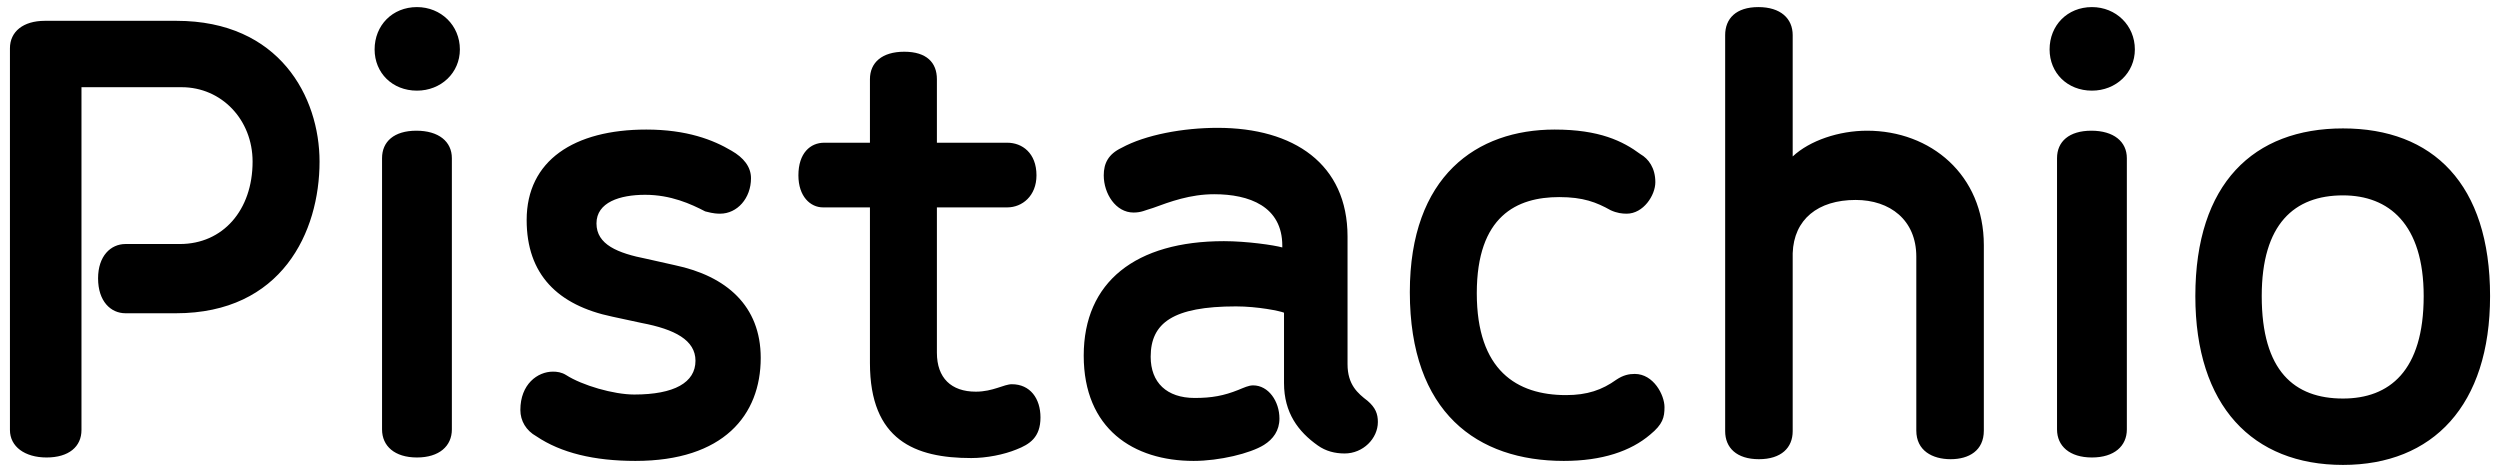 <svg width="249" height="47" viewBox="0 0 249 47" fill="none" xmlns="http://www.w3.org/2000/svg">
    <path d="M0.99 42.829C0.99 44.482 2.472 45.565 4.638 45.565C6.861 45.565 8.115 44.482 8.115 42.829V8.686H18.09C22.08 8.686 25.158 11.935 25.158 16.096C25.158 20.941 22.194 24.304 17.919 24.304H12.504C11.022 24.304 9.768 25.501 9.768 27.724C9.768 30.004 11.022 31.201 12.504 31.201H17.52C28.065 31.201 31.827 23.107 31.827 16.096C31.827 9.655 27.837 2.074 17.577 2.074H4.467C2.301 2.074 0.99 3.157 0.99 4.81V42.829ZM38.052 42.772C38.052 44.425 39.306 45.565 41.529 45.565C43.752 45.565 45.006 44.425 45.006 42.772V15.754C45.006 14.101 43.695 13.018 41.472 13.018C39.249 13.018 38.052 14.101 38.052 15.754V42.772ZM37.311 4.924C37.311 7.261 39.078 9.028 41.529 9.028C43.923 9.028 45.804 7.261 45.804 4.924C45.804 2.53 43.923 0.706 41.529 0.706C39.078 0.706 37.311 2.53 37.311 4.924ZM64.368 12.904C57.186 12.904 52.455 15.982 52.455 21.91C52.455 27.325 55.533 30.403 61.005 31.543L63.912 32.17C67.218 32.797 69.27 33.88 69.27 35.932C69.27 38.098 67.161 39.295 63.171 39.295C61.119 39.295 57.984 38.383 56.388 37.357C55.932 37.072 55.476 37.015 55.077 37.015C53.538 37.015 51.828 38.269 51.828 40.834C51.828 41.917 52.398 42.886 53.424 43.456C55.875 45.109 59.181 45.907 63.285 45.907C72.063 45.907 75.768 41.347 75.768 35.647C75.768 30.46 72.348 27.496 67.218 26.413L64.425 25.786C61.518 25.216 59.409 24.361 59.409 22.252C59.409 20.143 61.746 19.402 64.254 19.402C66.819 19.402 68.814 20.314 70.239 21.055C70.524 21.112 70.98 21.283 71.721 21.283C73.431 21.283 74.799 19.744 74.799 17.749C74.799 16.609 74.058 15.697 72.861 15.013C71.037 13.93 68.415 12.904 64.368 12.904ZM86.646 20.656V36.16C86.646 43.855 91.149 45.622 96.735 45.622C98.274 45.622 99.984 45.28 101.238 44.767C102.549 44.254 103.632 43.57 103.632 41.575C103.632 39.694 102.606 38.269 100.782 38.269C99.984 38.269 98.901 39.01 97.191 39.01C94.74 39.01 93.315 37.642 93.315 35.134V20.656H100.326C101.808 20.656 103.233 19.516 103.233 17.464C103.233 15.241 101.808 14.215 100.326 14.215H93.315V7.888C93.315 6.235 92.289 5.152 90.066 5.152C87.843 5.152 86.646 6.235 86.646 7.888V14.215H82.086C80.718 14.215 79.521 15.241 79.521 17.464C79.521 19.573 80.718 20.656 81.972 20.656H86.646ZM124.81 38.383C124.354 38.383 123.898 38.611 123.328 38.839C121.903 39.409 120.706 39.637 118.996 39.637C116.203 39.637 114.607 38.098 114.607 35.533C114.607 32.17 116.83 30.517 123.1 30.517C125.266 30.517 127.489 30.973 127.888 31.144V38.155C127.888 41.119 129.313 43 131.251 44.368C132.049 44.938 132.961 45.166 133.93 45.166C135.754 45.166 137.236 43.684 137.236 42.031C137.236 41.233 137.008 40.606 136.21 39.922C135.241 39.181 134.215 38.326 134.215 36.274V23.563C134.215 16.324 128.857 12.733 121.276 12.733C117.856 12.733 114.094 13.417 111.7 14.728C110.389 15.355 109.933 16.267 109.933 17.464C109.933 19.288 111.13 21.169 112.897 21.169C113.695 21.169 114.037 20.941 114.835 20.713C116.545 20.086 118.54 19.345 120.934 19.345C124.411 19.345 127.717 20.542 127.717 24.475V24.646C126.919 24.418 124.183 24.019 121.903 24.019C113.125 24.019 107.938 28.066 107.938 35.419C107.938 42.715 112.897 45.907 118.882 45.907C121.447 45.907 124.525 45.166 125.893 44.311C126.805 43.741 127.432 42.886 127.432 41.689C127.432 39.979 126.349 38.383 124.81 38.383ZM154.84 12.904C147.088 12.904 140.419 17.521 140.419 29.092C140.419 41.119 147.145 45.907 155.752 45.907C159.571 45.907 162.421 44.938 164.359 43.285C165.613 42.259 165.784 41.575 165.784 40.549C165.784 39.352 164.701 37.243 162.82 37.243C162.25 37.243 161.68 37.357 160.996 37.813C159.571 38.839 158.089 39.352 155.98 39.352C151.078 39.352 147.088 36.901 147.088 29.206C147.088 21.511 151.078 19.63 155.296 19.63C157.69 19.63 159.001 20.143 160.426 20.941C161.053 21.226 161.566 21.283 162.022 21.283C163.675 21.283 164.872 19.459 164.872 18.148C164.872 16.723 164.188 15.811 163.39 15.355C161.623 14.044 159.286 12.904 154.84 12.904ZM171.826 42.943C171.826 44.596 172.966 45.736 175.189 45.736C177.412 45.736 178.552 44.596 178.552 42.943V25.216C178.666 21.853 181.06 19.915 184.822 19.915C188.242 19.915 190.864 21.91 190.864 25.558V42.886C190.864 44.881 192.46 45.736 194.284 45.736C196.108 45.736 197.59 44.881 197.59 42.886V24.418C197.59 17.407 192.289 13.018 185.962 13.018C183.169 13.018 180.262 13.987 178.552 15.583V3.499C178.552 1.846 177.355 0.706 175.132 0.706C172.909 0.706 171.826 1.846 171.826 3.499V42.943ZM204.88 42.772C204.88 44.425 206.134 45.565 208.357 45.565C210.58 45.565 211.834 44.425 211.834 42.772V15.754C211.834 14.101 210.523 13.018 208.3 13.018C206.077 13.018 204.88 14.101 204.88 15.754V42.772ZM204.139 4.924C204.139 7.261 205.906 9.028 208.357 9.028C210.751 9.028 212.632 7.261 212.632 4.924C212.632 2.53 210.751 0.706 208.357 0.706C205.906 0.706 204.139 2.53 204.139 4.924ZM233.362 39.694C228.517 39.694 225.268 36.958 225.268 29.491C225.268 22.309 228.517 19.459 233.362 19.459C237.922 19.459 241.399 22.309 241.399 29.491C241.399 36.958 237.979 39.694 233.362 39.694ZM233.362 46.306C242.311 46.306 248.011 40.378 248.011 29.491C248.011 18.319 242.311 12.79 233.362 12.79C224.47 12.79 218.656 18.262 218.656 29.491C218.656 40.435 224.356 46.306 233.362 46.306Z" fill="black"/>
</svg>
